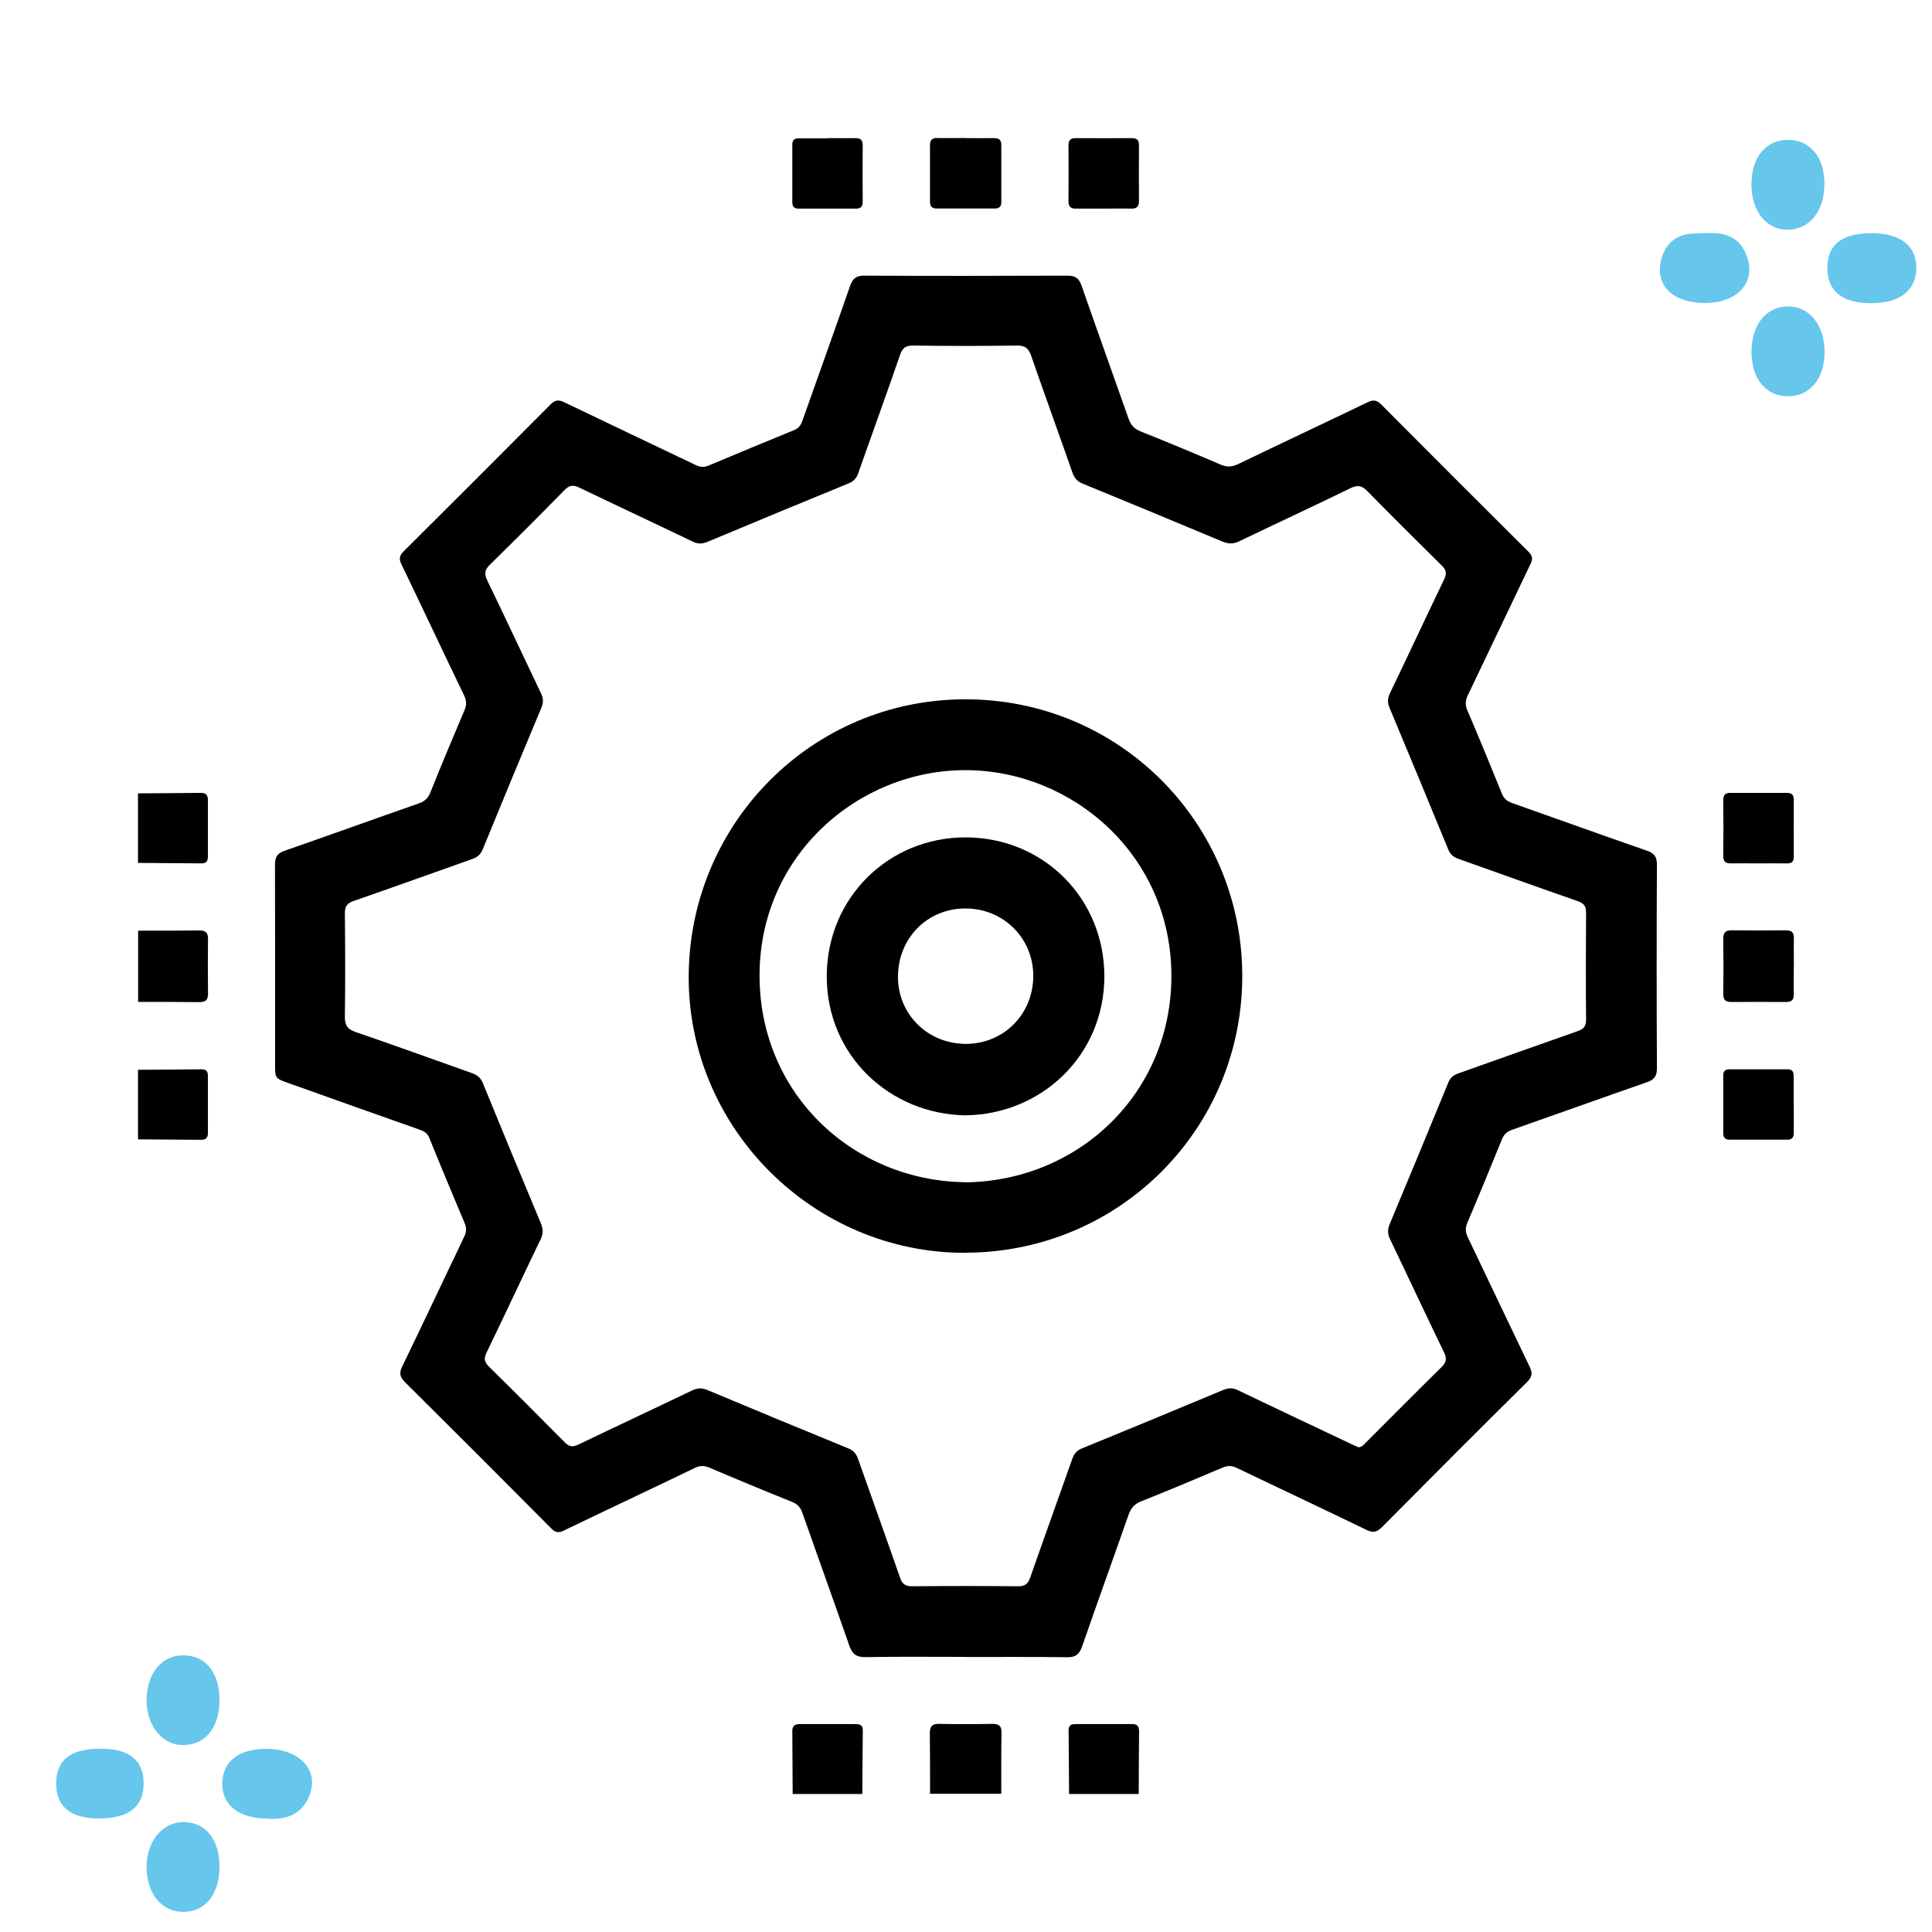 <svg width="140" height="140" viewBox="0 0 140 140" fill="none" xmlns="http://www.w3.org/2000/svg">
<path d="M10 67.441C11.483 67.441 12.966 67.441 14.44 67.424C14.877 67.424 15.074 67.561 15.074 68.032C15.057 69.361 15.057 70.681 15.074 72.01C15.074 72.481 14.886 72.618 14.449 72.618C12.966 72.601 11.483 72.601 10.009 72.601V67.45L10 67.441Z" fill="black"/>
<path d="M67.396 130.001C67.396 128.535 67.396 127.078 67.379 125.612C67.379 125.124 67.525 124.91 68.047 124.918C69.333 124.944 70.619 124.944 71.905 124.918C72.368 124.918 72.582 125.055 72.573 125.544C72.547 127.027 72.556 128.51 72.556 129.984H67.405L67.396 130.001Z" fill="black"/>
<path d="M10 57.489C11.517 57.481 13.043 57.472 14.56 57.455C14.946 57.455 15.066 57.635 15.066 57.995C15.066 59.341 15.066 60.687 15.066 62.032C15.066 62.341 14.997 62.564 14.62 62.564C13.077 62.547 11.543 62.538 10 62.529V57.489Z" fill="black"/>
<path d="M10 77.521C11.543 77.512 13.077 77.504 14.62 77.486C14.946 77.486 15.066 77.649 15.066 77.958C15.066 79.346 15.066 80.726 15.066 82.115C15.066 82.466 14.894 82.595 14.56 82.595C13.043 82.578 11.517 82.578 10 82.561C10 80.881 10 79.201 10 77.521Z" fill="black"/>
<path d="M57.44 129.999C57.431 128.482 57.423 126.956 57.414 125.439C57.414 125.054 57.594 124.934 57.954 124.934C59.3 124.934 60.645 124.934 61.991 124.934C62.3 124.934 62.523 125.002 62.523 125.379C62.505 126.922 62.497 128.456 62.488 129.999H57.448H57.44Z" fill="black"/>
<path d="M77.468 129.999C77.459 128.456 77.451 126.922 77.434 125.379C77.434 125.054 77.597 124.934 77.905 124.934C79.294 124.934 80.674 124.934 82.062 124.934C82.414 124.934 82.542 125.105 82.542 125.439C82.525 126.956 82.525 128.482 82.516 129.999H77.477H77.468Z" fill="black"/>
<path d="M69.919 120.064C67.519 120.064 65.119 120.038 62.711 120.081C62.042 120.09 61.76 119.859 61.545 119.25C60.431 116.045 59.274 112.848 58.151 109.651C58.014 109.248 57.809 108.999 57.406 108.837C55.4 108.031 53.395 107.2 51.406 106.351C51.038 106.197 50.729 106.188 50.361 106.368C47.198 107.894 44.018 109.385 40.856 110.911C40.478 111.091 40.247 111.065 39.947 110.756C36.425 107.208 32.893 103.677 29.345 100.154C28.959 99.769 28.916 99.477 29.157 98.997C30.674 95.869 32.148 92.724 33.648 89.595C33.802 89.269 33.819 88.995 33.682 88.661C32.808 86.595 31.942 84.521 31.102 82.439C30.956 82.079 30.691 81.959 30.373 81.847C27.211 80.733 24.048 79.61 20.886 78.479C19.934 78.136 19.934 78.136 19.934 77.125C19.934 72.299 19.943 67.483 19.926 62.657C19.926 62.092 20.106 61.826 20.637 61.646C23.877 60.515 27.108 59.349 30.348 58.218C30.776 58.072 31.016 57.84 31.188 57.42C31.985 55.432 32.816 53.444 33.656 51.472C33.828 51.078 33.81 50.761 33.622 50.375C32.096 47.213 30.605 44.033 29.079 40.87C28.891 40.476 28.959 40.245 29.251 39.953C32.808 36.414 36.356 32.865 39.896 29.308C40.204 29 40.453 28.94 40.864 29.137C44.044 30.671 47.241 32.18 50.429 33.705C50.755 33.859 51.029 33.877 51.363 33.731C53.412 32.865 55.469 32.017 57.526 31.177C57.877 31.04 58.031 30.808 58.151 30.474C59.3 27.217 60.474 23.969 61.605 20.703C61.803 20.146 62.077 19.966 62.66 19.975C67.562 20.001 72.456 19.992 77.358 19.975C77.924 19.975 78.181 20.163 78.37 20.686C79.484 23.892 80.641 27.089 81.764 30.294C81.927 30.774 82.167 31.066 82.655 31.263C84.592 32.034 86.521 32.84 88.44 33.662C88.912 33.868 89.297 33.842 89.76 33.611C92.871 32.111 96 30.645 99.111 29.146C99.505 28.957 99.762 28.983 100.08 29.3C103.628 32.874 107.193 36.431 110.767 39.988C111.05 40.27 111.084 40.502 110.913 40.853C109.396 44.016 107.896 47.196 106.37 50.367C106.19 50.744 106.156 51.061 106.328 51.464C107.185 53.478 108.016 55.492 108.839 57.523C108.985 57.883 109.216 58.063 109.576 58.192C112.833 59.34 116.081 60.515 119.347 61.646C119.869 61.826 120.067 62.083 120.067 62.649C120.041 67.568 120.041 72.488 120.067 77.408C120.067 77.973 119.887 78.23 119.355 78.419C116.09 79.55 112.841 80.724 109.584 81.864C109.225 81.993 108.993 82.173 108.847 82.533C108.025 84.556 107.193 86.578 106.336 88.592C106.173 88.969 106.182 89.269 106.353 89.638C107.853 92.766 109.336 95.912 110.844 99.04C111.067 99.503 111.024 99.786 110.656 100.146C107.133 103.634 103.628 107.148 100.14 110.662C99.779 111.022 99.514 111.099 99.034 110.868C95.906 109.351 92.76 107.877 89.632 106.377C89.263 106.197 88.963 106.188 88.586 106.351C86.632 107.182 84.669 108.005 82.689 108.794C82.201 108.991 81.952 109.282 81.781 109.762C80.667 112.95 79.518 116.122 78.413 119.31C78.216 119.876 77.95 120.098 77.333 120.09C74.873 120.056 72.413 120.073 69.953 120.073L69.919 120.064ZM98.434 104.877C98.717 104.86 98.837 104.671 98.991 104.517C100.817 102.7 102.625 100.866 104.468 99.057C104.819 98.706 104.853 98.44 104.639 97.995C103.319 95.269 102.042 92.535 100.731 89.801C100.542 89.415 100.542 89.09 100.705 88.695C102.128 85.293 103.542 81.882 104.939 78.47C105.085 78.11 105.299 77.913 105.668 77.785C108.556 76.765 111.436 75.728 114.333 74.716C114.77 74.562 114.933 74.356 114.933 73.885C114.907 71.305 114.915 68.734 114.933 66.154C114.933 65.691 114.804 65.469 114.35 65.306C111.453 64.303 108.573 63.257 105.685 62.237C105.325 62.109 105.102 61.929 104.948 61.56C103.542 58.132 102.119 54.704 100.688 51.284C100.534 50.907 100.542 50.598 100.722 50.23C102.042 47.487 103.328 44.727 104.648 41.985C104.853 41.556 104.802 41.299 104.468 40.973C102.659 39.191 100.859 37.399 99.085 35.591C98.7 35.197 98.4 35.119 97.877 35.368C95.194 36.679 92.486 37.931 89.795 39.225C89.366 39.431 89.006 39.422 88.578 39.242C85.209 37.828 81.841 36.439 78.464 35.051C78.061 34.888 77.847 34.639 77.71 34.237C76.724 31.417 75.704 28.614 74.727 25.794C74.539 25.255 74.307 25.032 73.699 25.04C71.179 25.075 68.659 25.075 66.148 25.04C65.625 25.04 65.402 25.212 65.231 25.692C64.237 28.571 63.2 31.425 62.188 34.297C62.06 34.657 61.862 34.879 61.502 35.025C58.091 36.422 54.68 37.836 51.278 39.259C50.909 39.413 50.6 39.439 50.223 39.259C47.481 37.939 44.721 36.654 41.978 35.334C41.533 35.119 41.258 35.154 40.916 35.505C39.124 37.331 37.316 39.139 35.49 40.93C35.122 41.29 35.079 41.582 35.302 42.045C36.622 44.77 37.899 47.513 39.201 50.238C39.381 50.607 39.39 50.915 39.227 51.292C37.804 54.695 36.39 58.098 34.993 61.517C34.839 61.895 34.616 62.109 34.23 62.246C31.359 63.257 28.497 64.294 25.625 65.288C25.171 65.451 24.991 65.657 24.991 66.163C25.017 68.665 25.025 71.159 24.991 73.662C24.983 74.288 25.171 74.579 25.771 74.785C28.599 75.753 31.402 76.773 34.213 77.767C34.59 77.905 34.83 78.102 34.985 78.479C36.373 81.873 37.779 85.267 39.193 88.644C39.364 89.055 39.373 89.389 39.176 89.801C37.864 92.526 36.587 95.269 35.267 97.995C35.07 98.406 35.07 98.672 35.413 99.014C37.264 100.831 39.099 102.674 40.924 104.517C41.233 104.825 41.481 104.885 41.893 104.688C44.635 103.368 47.395 102.083 50.138 100.763C50.523 100.583 50.84 100.557 51.243 100.72C54.646 102.143 58.048 103.557 61.468 104.954C61.854 105.108 62.051 105.348 62.18 105.725C63.191 108.597 64.228 111.459 65.222 114.33C65.385 114.802 65.617 114.947 66.105 114.947C68.659 114.922 71.222 114.922 73.776 114.947C74.273 114.947 74.487 114.785 74.65 114.322C75.653 111.451 76.69 108.588 77.701 105.717C77.83 105.365 78.001 105.125 78.37 104.971C81.798 103.566 85.226 102.151 88.646 100.72C89.023 100.566 89.332 100.557 89.7 100.737C92.443 102.057 95.203 103.351 97.945 104.654C98.1 104.731 98.263 104.791 98.391 104.851L98.434 104.877Z" fill="black"/>
<path d="M70.022 10.009C70.682 10.009 71.351 10.018 72.011 10.009C72.371 10.009 72.568 10.12 72.559 10.506C72.559 11.886 72.559 13.275 72.559 14.655C72.559 14.972 72.405 15.109 72.088 15.109C70.682 15.109 69.276 15.109 67.879 15.109C67.528 15.109 67.391 14.946 67.391 14.612C67.391 13.249 67.391 11.886 67.391 10.515C67.391 10.146 67.553 9.992 67.922 10C68.625 10.018 69.328 10 70.031 10L70.022 10.009Z" fill="black"/>
<path d="M129.984 70.02C129.984 70.68 129.967 71.348 129.984 72.008C130.001 72.428 129.855 72.617 129.418 72.608C128.09 72.6 126.77 72.6 125.441 72.608C125.004 72.608 124.867 72.42 124.875 72C124.893 70.671 124.893 69.351 124.875 68.023C124.875 67.611 125.013 67.414 125.45 67.414C126.778 67.423 128.098 67.431 129.427 67.414C129.864 67.414 130.001 67.603 129.992 68.023C129.975 68.683 129.992 69.351 129.992 70.011L129.984 70.02Z" fill="black"/>
<path d="M60.003 10.01C60.663 10.01 61.331 10.018 61.991 10.01C62.36 10.01 62.514 10.138 62.514 10.524C62.505 11.887 62.505 13.258 62.514 14.621C62.514 14.964 62.386 15.118 62.034 15.118C60.645 15.118 59.266 15.118 57.877 15.118C57.56 15.118 57.414 14.981 57.414 14.664C57.414 13.258 57.414 11.853 57.414 10.456C57.414 10.121 57.594 10.018 57.894 10.027C58.597 10.027 59.3 10.027 60.003 10.027V10.01Z" fill="black"/>
<path d="M79.929 15.118C79.286 15.118 78.643 15.11 78 15.118C77.623 15.127 77.426 15.007 77.426 14.587C77.443 13.241 77.434 11.896 77.426 10.55C77.426 10.198 77.529 10.01 77.923 10.01C79.286 10.018 80.657 10.018 82.02 10.01C82.397 10.01 82.543 10.164 82.534 10.533C82.526 11.878 82.526 13.224 82.534 14.57C82.534 14.973 82.363 15.127 81.977 15.118C81.291 15.101 80.614 15.118 79.929 15.118Z" fill="black"/>
<path d="M127.429 62.564C126.769 62.564 126.101 62.555 125.441 62.564C125.046 62.572 124.875 62.435 124.875 62.024C124.892 60.678 124.884 59.332 124.875 57.986C124.875 57.618 125.012 57.455 125.389 57.455C126.752 57.464 128.124 57.455 129.486 57.455C129.829 57.455 129.984 57.592 129.984 57.944C129.984 59.332 129.975 60.712 129.984 62.101C129.984 62.469 129.804 62.572 129.478 62.564C128.792 62.555 128.115 62.564 127.429 62.564Z" fill="black"/>
<path d="M129.984 79.989C129.984 80.692 129.984 81.395 129.984 82.098C129.984 82.441 129.838 82.595 129.495 82.586C128.106 82.586 126.726 82.586 125.338 82.586C125.021 82.586 124.875 82.441 124.875 82.123C124.875 80.718 124.875 79.312 124.875 77.906C124.875 77.615 125.021 77.486 125.304 77.486C126.709 77.486 128.115 77.486 129.521 77.486C129.838 77.486 129.975 77.624 129.975 77.941C129.975 78.626 129.975 79.303 129.975 79.989H129.984Z" fill="black"/>
<path d="M69.988 90.785C59.008 90.819 49.949 81.854 49.906 70.901C49.864 59.742 58.803 50.674 69.953 50.674C81.121 50.674 89.94 59.622 90.018 70.567C90.103 81.751 81.147 90.742 69.988 90.776V90.785ZM69.962 85.677C78.164 85.574 84.884 79.223 84.884 70.721C84.884 61.979 77.727 55.833 69.996 55.808C62.223 55.782 54.997 61.987 55.04 70.764C55.083 79.36 61.897 85.574 69.953 85.668L69.962 85.677Z" fill="black"/>
<path d="M69.955 80.821C64.487 80.735 59.876 76.484 59.91 70.682C59.945 65.042 64.401 60.68 69.955 60.68C75.663 60.68 80.043 65.162 80.026 70.776C80.009 76.467 75.483 80.761 69.947 80.821H69.955ZM74.875 70.69C74.858 67.956 72.698 65.822 69.938 65.831C67.17 65.839 65.053 68.016 65.07 70.819C65.087 73.544 67.273 75.661 70.032 75.644C72.775 75.618 74.883 73.459 74.875 70.69Z" fill="black"/>
<path d="M126.922 13.312C126.922 11.386 127.98 10.125 129.574 10.137C131.168 10.137 132.214 11.409 132.202 13.336C132.202 15.274 131.168 16.582 129.622 16.642C128.016 16.701 126.91 15.334 126.91 13.312H126.922Z" fill="#66C6EB"/>
<path d="M126.922 25.49C126.922 23.552 127.968 22.232 129.514 22.208C131.108 22.172 132.238 23.563 132.214 25.549C132.202 27.476 131.132 28.725 129.538 28.713C127.945 28.701 126.922 27.428 126.922 25.49Z" fill="#66C6EB"/>
<path d="M135.653 16.902C137.734 16.902 138.899 17.842 138.864 19.459C138.828 21.077 137.651 21.969 135.581 21.969C133.488 21.969 132.406 21.089 132.418 19.388C132.43 17.711 133.488 16.891 135.653 16.902Z" fill="#66C6EB"/>
<path d="M123.57 21.959C121.31 21.959 119.978 20.758 120.335 18.997C120.596 17.749 121.369 16.988 122.666 16.928C124.152 16.869 125.782 16.619 126.531 18.439C127.328 20.377 125.984 21.947 123.558 21.959H123.57Z" fill="#66C6EB"/>
<path d="M15.905 135.256C15.905 137.302 14.847 138.586 13.194 138.538C11.648 138.491 10.613 137.159 10.625 135.244C10.637 133.401 11.802 132.021 13.313 132.033C14.906 132.045 15.905 133.294 15.905 135.268V135.256Z" fill="#66C6EB"/>
<path d="M15.905 123.151C15.917 125.137 14.93 126.409 13.336 126.457C11.814 126.504 10.625 125.101 10.625 123.234C10.625 121.295 11.683 119.963 13.241 119.952C14.859 119.928 15.893 121.165 15.905 123.151Z" fill="#66C6EB"/>
<path d="M19.413 131.783C17.284 131.783 16.059 130.772 16.107 129.178C16.154 127.632 17.308 126.74 19.258 126.729C21.851 126.717 23.29 128.441 22.291 130.403C21.649 131.64 20.519 131.854 19.413 131.795V131.783Z" fill="#66C6EB"/>
<path d="M7.342 126.717C9.375 126.729 10.398 127.561 10.41 129.214C10.41 130.951 9.316 131.795 7.056 131.771C5.058 131.747 4.036 130.855 4.071 129.179C4.107 127.49 5.153 126.705 7.342 126.717Z" fill="#66C6EB"/>
</svg>
